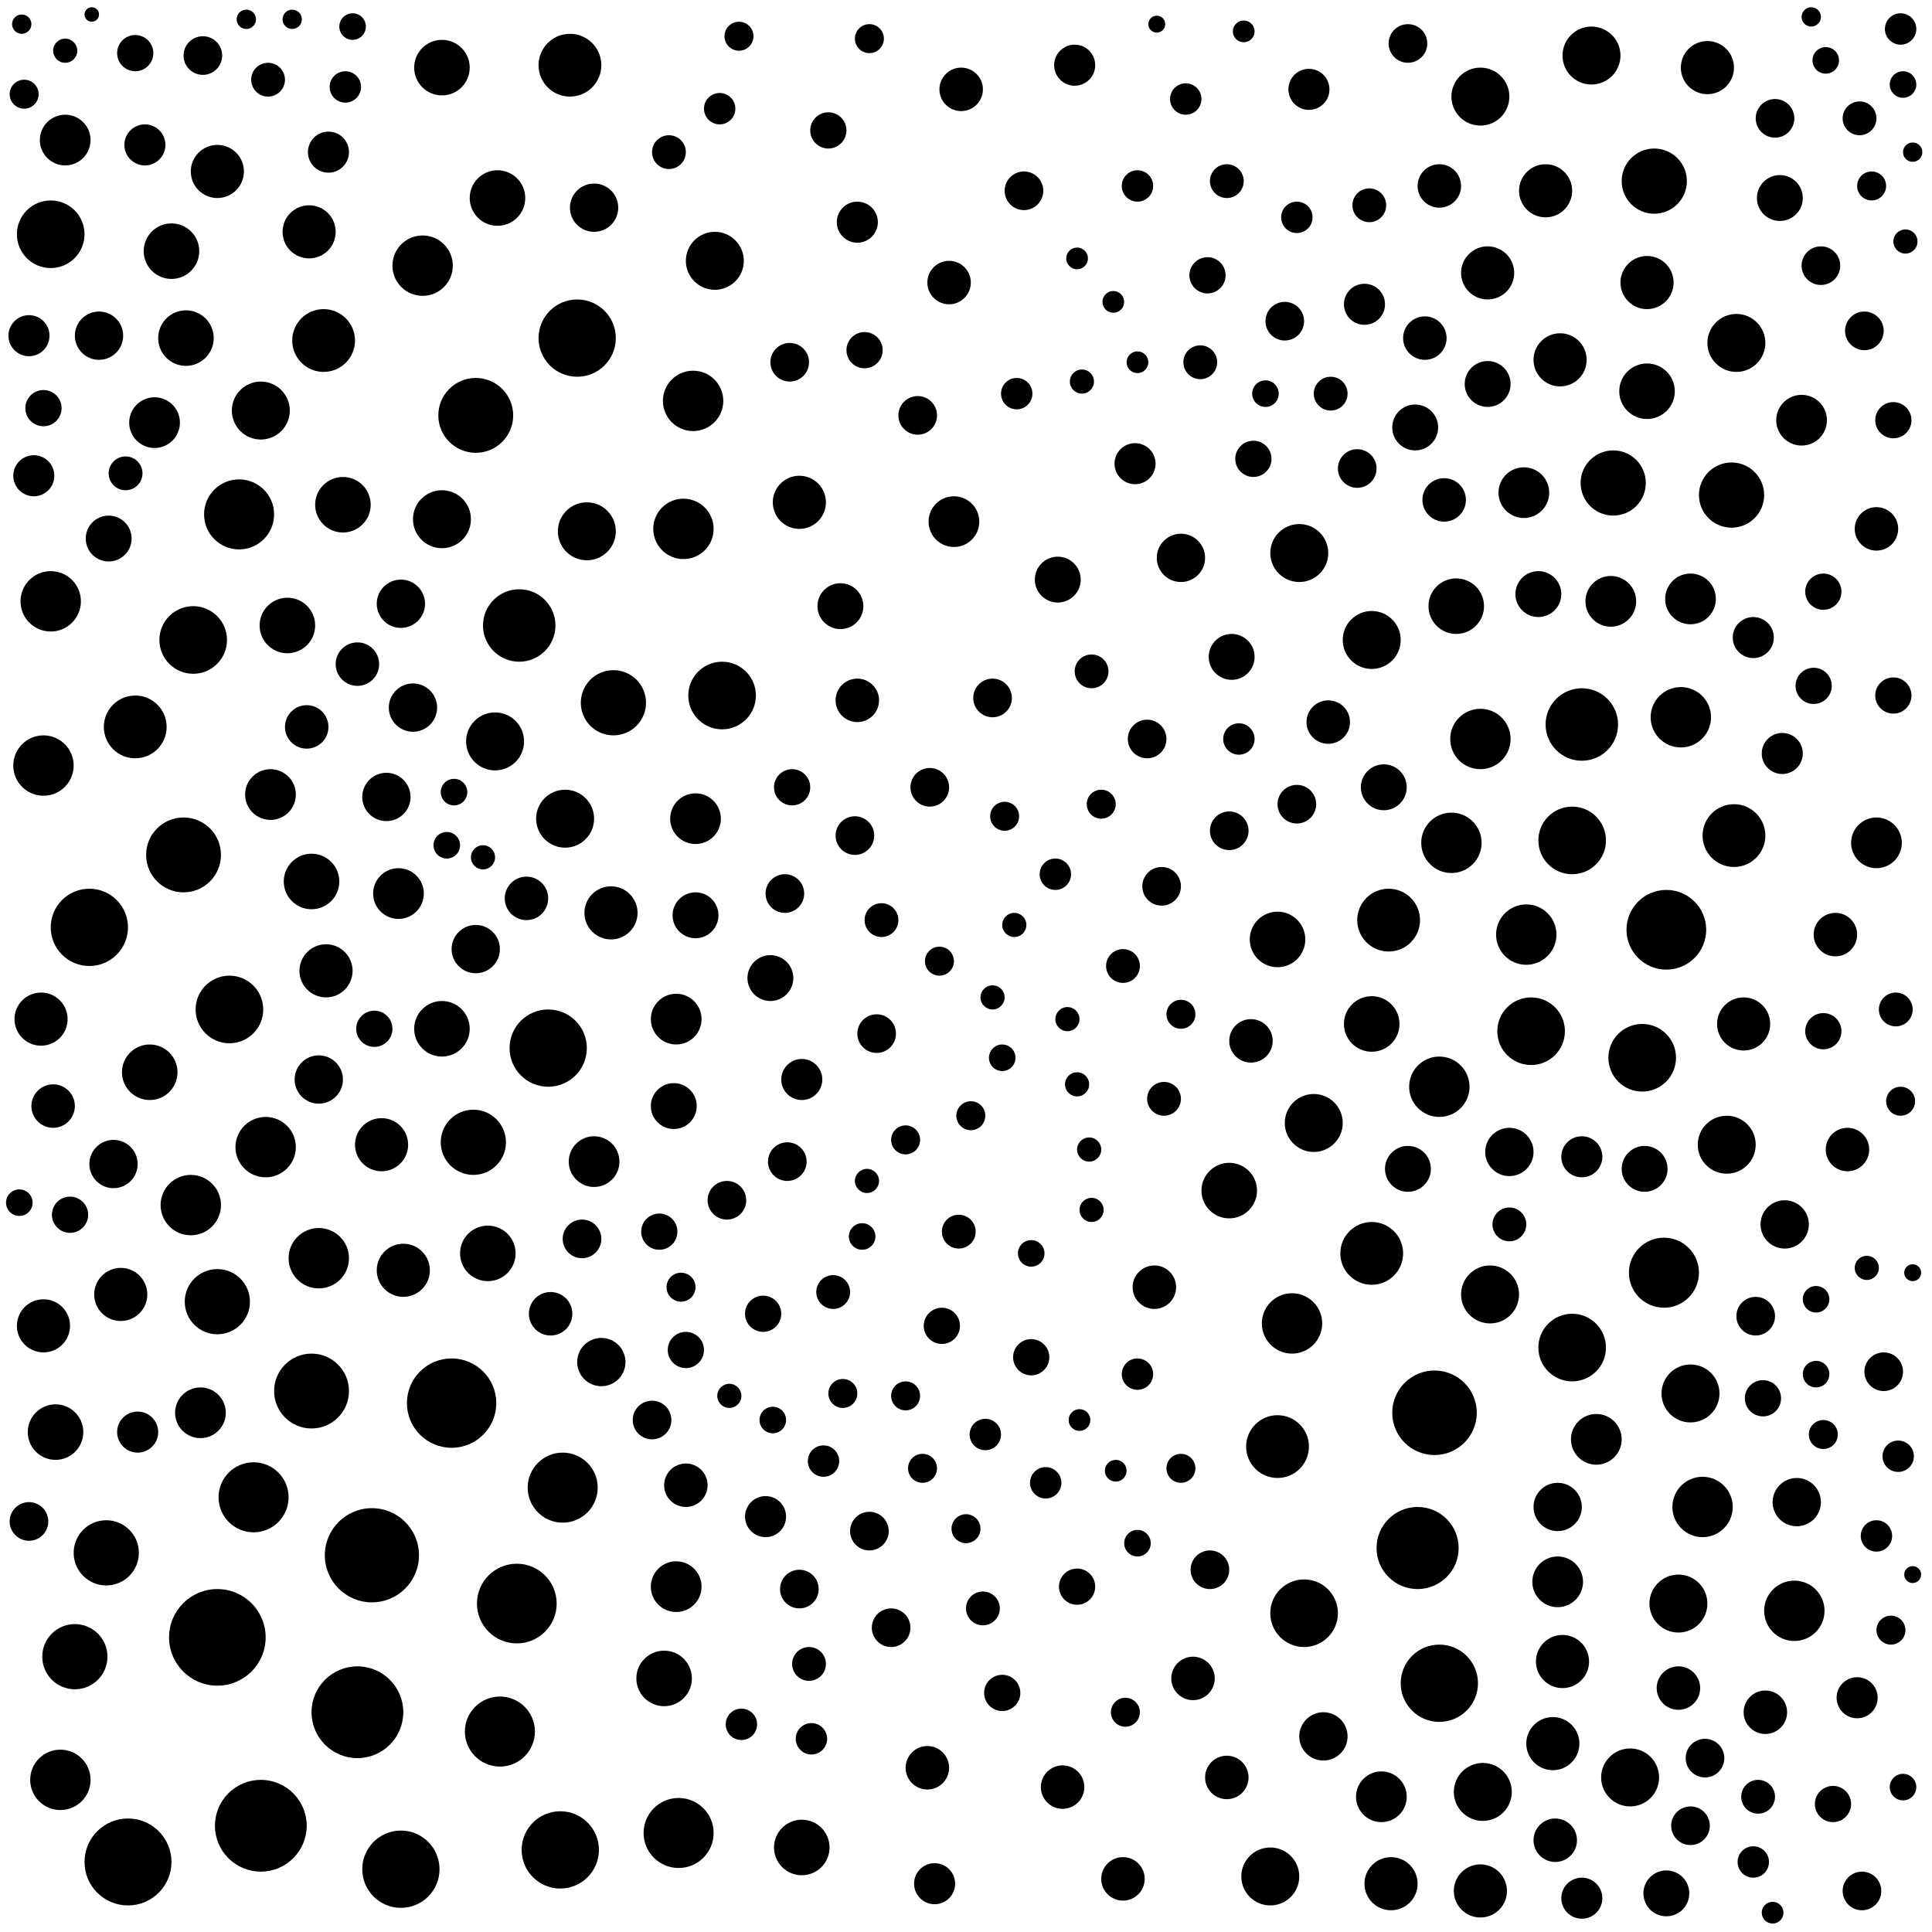 <svg xmlns="http://www.w3.org/2000/svg" version="1.1" xmlns:xlink="http://www.w3.org/1999/xlink" xmlns:svgjs="http://svgjs.dev/svgjs" viewBox="0 0 800 800"><circle r="8.5" cx="565" cy="126" fill="hsl(219, 75%, 69%)" opacity="0.56"></circle><circle r="8.5" cx="655" cy="786" fill="hsl(291, 75%, 69%)" opacity="0.24"></circle><circle r="13" cx="134" cy="141" fill="hsl(273, 75%, 69%)" opacity="0.27"></circle><circle r="8.5" cx="332" cy="447" fill="hsl(172, 75%, 69%)" opacity="0.55"></circle><circle r="9.5" cx="616" cy="159" fill="hsl(278, 75%, 69%)" opacity="0.32"></circle><circle r="6" cx="456" cy="333" fill="hsl(112, 75%, 69%)" opacity="0.64"></circle><circle r="8" cx="583" cy="18" fill="hsl(138, 75%, 69%)" opacity="0.47"></circle><circle r="4" cx="9" cy="10" fill="hsl(180, 75%, 69%)" opacity="0.80"></circle><circle r="14.5" cx="689" cy="527" fill="hsl(268, 75%, 69%)" opacity="0.82"></circle><circle r="8.5" cx="136" cy="63" fill="hsl(234, 75%, 69%)" opacity="0.88"></circle><circle r="10.5" cx="746" cy="174" fill="hsl(209, 75%, 69%)" opacity="0.72"></circle><circle r="12" cx="568" cy="265" fill="hsl(241, 75%, 69%)" opacity="0.97"></circle><circle r="13.5" cx="685" cy="75" fill="hsl(235, 75%, 69%)" opacity="0.14"></circle><circle r="12" cx="108" cy="170" fill="hsl(281, 75%, 69%)" opacity="0.73"></circle><circle r="8.5" cx="445" cy="27" fill="hsl(63, 75%, 69%)" opacity="0.76"></circle><circle r="8" cx="780" cy="568" fill="hsl(157, 75%, 69%)" opacity="0.12"></circle><circle r="8" cx="241" cy="513" fill="hsl(246, 75%, 69%)" opacity="0.18"></circle><circle r="3" cx="38" cy="6" fill="hsl(180, 75%, 69%)" opacity="0.54"></circle><circle r="7.5" cx="18" cy="169" fill="hsl(285, 75%, 69%)" opacity="0.63"></circle><circle r="8" cx="509" cy="344" fill="hsl(155, 75%, 69%)" opacity="0.67"></circle><circle r="12" cx="296" cy="108" fill="hsl(166, 75%, 69%)" opacity="0.46"></circle><circle r="10" cx="47" cy="482" fill="hsl(269, 75%, 69%)" opacity="0.78"></circle><circle r="5.5" cx="357" cy="512" fill="hsl(149, 75%, 69%)" opacity="0.31"></circle><circle r="10.5" cx="572" cy="744" fill="hsl(241, 75%, 69%)" opacity="0.40"></circle><circle r="10" cx="171" cy="293" fill="hsl(276, 75%, 69%)" opacity="0.30"></circle><circle r="16" cx="232" cy="766" fill="hsl(253, 75%, 69%)" opacity="0.89"></circle><circle r="6.5" cx="437" cy="362" fill="hsl(107, 75%, 69%)" opacity="0.55"></circle><circle r="15" cx="215" cy="259" fill="hsl(260, 75%, 69%)" opacity="0.61"></circle><circle r="8.5" cx="317" cy="628" fill="hsl(184, 75%, 69%)" opacity="0.71"></circle><circle r="8.5" cx="14" cy="197" fill="hsl(266, 75%, 69%)" opacity="0.21"></circle><circle r="10" cx="166" cy="250" fill="hsl(276, 75%, 69%)" opacity="0.60"></circle><circle r="8" cx="325" cy="370" fill="hsl(172, 75%, 69%)" opacity="0.28"></circle><circle r="9.5" cx="319" cy="405" fill="hsl(184, 75%, 69%)" opacity="0.77"></circle><circle r="6" cx="400" cy="633" fill="hsl(120, 75%, 69%)" opacity="0.61"></circle><circle r="4.5" cx="462" cy="609" fill="hsl(112, 75%, 69%)" opacity="0.81"></circle><circle r="10.5" cx="700" cy="248" fill="hsl(256, 75%, 69%)" opacity="0.38"></circle><circle r="6.5" cx="298" cy="45" fill="hsl(133, 75%, 69%)" opacity="0.43"></circle><circle r="6" cx="755" cy="594" fill="hsl(193, 75%, 69%)" opacity="0.77"></circle><circle r="10" cx="249" cy="564" fill="hsl(246, 75%, 69%)" opacity="0.24"></circle><circle r="9" cx="148" cy="275" fill="hsl(279, 75%, 69%)" opacity="0.52"></circle><circle r="5.5" cx="8" cy="498" fill="hsl(265, 75%, 69%)" opacity="0.64"></circle><circle r="9" cx="598" cy="207" fill="hsl(270, 75%, 69%)" opacity="0.30"></circle><circle r="9" cx="384" cy="732" fill="hsl(129, 75%, 69%)" opacity="0.61"></circle><circle r="12" cx="544" cy="465" fill="hsl(207, 75%, 69%)" opacity="0.62"></circle><circle r="12.5" cx="132" cy="521" fill="hsl(279, 75%, 69%)" opacity="0.85"></circle><circle r="9" cx="695" cy="699" fill="hsl(268, 75%, 69%)" opacity="0.28"></circle><circle r="8" cx="411" cy="289" fill="hsl(113, 75%, 69%)" opacity="0.51"></circle><circle r="4" cx="750" cy="7" fill="hsl(211, 75%, 69%)" opacity="0.88"></circle><circle r="6.5" cx="537" cy="90" fill="hsl(145, 75%, 69%)" opacity="0.12"></circle><circle r="6" cx="402" cy="462" fill="hsl(113, 75%, 69%)" opacity="0.31"></circle><circle r="9" cx="590" cy="140" fill="hsl(254, 75%, 69%)" opacity="0.63"></circle><circle r="7.5" cx="29" cy="503" fill="hsl(268, 75%, 69%)" opacity="0.81"></circle><circle r="11" cx="647" cy="688" fill="hsl(293, 75%, 69%)" opacity="0.24"></circle><circle r="11" cx="90" cy="71" fill="hsl(246, 75%, 69%)" opacity="0.33"></circle><circle r="11.5" cx="682" cy="162" fill="hsl(271, 75%, 69%)" opacity="0.73"></circle><circle r="11.5" cx="568" cy="424" fill="hsl(241, 75%, 69%)" opacity="0.13"></circle><circle r="6" cx="375" cy="578" fill="hsl(129, 75%, 69%)" opacity="0.97"></circle><circle r="7" cx="465" cy="400" fill="hsl(119, 75%, 69%)" opacity="0.76"></circle><circle r="6.5" cx="421" cy="163" fill="hsl(110, 75%, 69%)" opacity="0.36"></circle><circle r="9" cx="284" cy="615" fill="hsl(218, 75%, 69%)" opacity="0.28"></circle><circle r="11.5" cx="509" cy="493" fill="hsl(155, 75%, 69%)" opacity="0.49"></circle><circle r="13.5" cx="44" cy="643" fill="hsl(269, 75%, 69%)" opacity="0.44"></circle><circle r="5.5" cx="752" cy="569" fill="hsl(193, 75%, 69%)" opacity="0.76"></circle><circle r="11.5" cx="529" cy="389" fill="hsl(189, 75%, 69%)" opacity="0.24"></circle><circle r="8" cx="354" cy="346" fill="hsl(149, 75%, 69%)" opacity="0.61"></circle><circle r="9.5" cx="637" cy="246" fill="hsl(292, 75%, 69%)" opacity="0.73"></circle><circle r="13" cx="575" cy="381" fill="hsl(257, 75%, 69%)" opacity="0.39"></circle><circle r="9" cx="393" cy="117" fill="hsl(104, 75%, 69%)" opacity="0.12"></circle><circle r="5" cx="411" cy="413" fill="hsl(113, 75%, 69%)" opacity="0.35"></circle><circle r="11.5" cx="77" cy="140" fill="hsl(285, 75%, 69%)" opacity="0.26"></circle><circle r="3.5" cx="479" cy="10" fill="hsl(70, 75%, 69%)" opacity="0.54"></circle><circle r="6" cx="360" cy="16" fill="hsl(87, 75%, 69%)" opacity="0.67"></circle><circle r="8.5" cx="542" cy="37" fill="hsl(111, 75%, 69%)" opacity="0.88"></circle><circle r="9" cx="518" cy="431" fill="hsl(172, 75%, 69%)" opacity="0.48"></circle><circle r="11" cx="646" cy="149" fill="hsl(278, 75%, 69%)" opacity="0.96"></circle><circle r="8" cx="12" cy="630" fill="hsl(265, 75%, 69%)" opacity="0.55"></circle><circle r="11" cx="616" cy="113" fill="hsl(253, 75%, 69%)" opacity="0.48"></circle><circle r="9.5" cx="510" cy="272" fill="hsl(155, 75%, 69%)" opacity="0.28"></circle><circle r="11" cx="128" cy="96" fill="hsl(252, 75%, 69%)" opacity="0.86"></circle><circle r="8" cx="327" cy="150" fill="hsl(156, 75%, 69%)" opacity="0.91"></circle><circle r="5" cx="451" cy="476" fill="hsl(112, 75%, 69%)" opacity="0.35"></circle><circle r="11" cx="18" cy="549" fill="hsl(266, 75%, 69%)" opacity="0.70"></circle><circle r="11.5" cx="603" cy="251" fill="hsl(280, 75%, 69%)" opacity="0.17"></circle><circle r="8" cx="532" cy="133" fill="hsl(173, 75%, 69%)" opacity="0.24"></circle><circle r="14" cx="634" cy="427" fill="hsl(292, 75%, 69%)" opacity="0.36"></circle><circle r="8" cx="363" cy="428" fill="hsl(138, 75%, 69%)" opacity="0.84"></circle><circle r="8" cx="700" cy="756" fill="hsl(256, 75%, 69%)" opacity="0.29"></circle><circle r="8" cx="754" cy="110" fill="hsl(190, 75%, 69%)" opacity="0.17"></circle><circle r="10.5" cx="165" cy="370" fill="hsl(276, 75%, 69%)" opacity="0.21"></circle><circle r="5.5" cx="756" cy="25" fill="hsl(205, 75%, 69%)" opacity="0.51"></circle><circle r="8" cx="369" cy="674" fill="hsl(138, 75%, 69%)" opacity="0.46"></circle><circle r="13" cx="56" cy="301" fill="hsl(271, 75%, 69%)" opacity="0.55"></circle><circle r="10" cx="489" cy="231" fill="hsl(141, 75%, 69%)" opacity="0.23"></circle><circle r="7.5" cx="328" cy="326" fill="hsl(172, 75%, 69%)" opacity="0.70"></circle><circle r="5" cx="302" cy="578" fill="hsl(196, 75%, 69%)" opacity="0.78"></circle><circle r="8.5" cx="355" cy="92" fill="hsl(112, 75%, 69%)" opacity="0.83"></circle><circle r="9.5" cx="583" cy="484" fill="hsl(257, 75%, 69%)" opacity="0.52"></circle><circle r="12.5" cx="18" cy="317" fill="hsl(266, 75%, 69%)" opacity="0.26"></circle><circle r="5.5" cx="752" cy="538" fill="hsl(193, 75%, 69%)" opacity="0.21"></circle><circle r="5" cx="789" cy="100" fill="hsl(151, 75%, 69%)" opacity="0.58"></circle><circle r="14" cx="540" cy="668" fill="hsl(207, 75%, 69%)" opacity="0.69"></circle><circle r="14" cx="80" cy="265" fill="hsl(274, 75%, 69%)" opacity="0.44"></circle><circle r="5" cx="446" cy="449" fill="hsl(108, 75%, 69%)" opacity="0.71"></circle><circle r="11" cx="682" cy="117" fill="hsl(256, 75%, 69%)" opacity="0.50"></circle><circle r="8" cx="475" cy="306" fill="hsl(128, 75%, 69%)" opacity="0.86"></circle><circle r="7" cx="111" cy="33" fill="hsl(207, 75%, 69%)" opacity="0.65"></circle><circle r="8" cx="501" cy="650" fill="hsl(155, 75%, 69%)" opacity="0.45"></circle><circle r="8.5" cx="470" cy="192" fill="hsl(119, 75%, 69%)" opacity="0.62"></circle><circle r="12" cx="617" cy="536" fill="hsl(287, 75%, 69%)" opacity="0.60"></circle><circle r="6" cx="466" cy="709" fill="hsl(119, 75%, 69%)" opacity="0.12"></circle><circle r="10.5" cx="280" cy="657" fill="hsl(218, 75%, 69%)" opacity="0.33"></circle><circle r="9" cx="765" cy="476" fill="hsl(175, 75%, 69%)" opacity="0.51"></circle><circle r="11" cx="722" cy="424" fill="hsl(242, 75%, 69%)" opacity="0.94"></circle><circle r="7.5" cx="390" cy="549" fill="hsl(120, 75%, 69%)" opacity="0.83"></circle><circle r="15" cx="655" cy="300" fill="hsl(291, 75%, 69%)" opacity="0.92"></circle><circle r="6.5" cx="777" cy="636" fill="hsl(157, 75%, 69%)" opacity="0.95"></circle><circle r="11" cx="158" cy="474" fill="hsl(278, 75%, 69%)" opacity="0.10"></circle><circle r="14" cx="21" cy="97" fill="hsl(281, 75%, 69%)" opacity="0.32"></circle><circle r="5.5" cx="788" cy="740" fill="hsl(141, 75%, 69%)" opacity="0.25"></circle><circle r="6" cx="787" cy="456" fill="hsl(157, 75%, 69%)" opacity="0.96"></circle><circle r="11" cx="707" cy="28" fill="hsl(209, 75%, 69%)" opacity="0.75"></circle><circle r="13" cx="236" cy="27" fill="hsl(168, 75%, 69%)" opacity="0.38"></circle><circle r="8.5" cx="57" cy="593" fill="hsl(271, 75%, 69%)" opacity="0.46"></circle><circle r="6" cx="349" cy="577" fill="hsl(160, 75%, 69%)" opacity="0.18"></circle><circle r="12" cx="538" cy="229" fill="hsl(207, 75%, 69%)" opacity="0.73"></circle><circle r="7" cx="567" cy="85" fill="hsl(175, 75%, 69%)" opacity="0.75"></circle><circle r="13.5" cx="717" cy="205" fill="hsl(242, 75%, 69%)" opacity="0.49"></circle><circle r="8.5" cx="726" cy="264" fill="hsl(226, 75%, 69%)" opacity="0.81"></circle><circle r="12" cx="659" cy="23" fill="hsl(192, 75%, 69%)" opacity="0.68"></circle><circle r="9" cx="228" cy="544" fill="hsl(253, 75%, 69%)" opacity="0.47"></circle><circle r="6.5" cx="143" cy="36" fill="hsl(200, 75%, 69%)" opacity="0.54"></circle><circle r="8" cx="735" cy="49" fill="hsl(206, 75%, 69%)" opacity="0.37"></circle><circle r="17.5" cx="594" cy="585" fill="hsl(270, 75%, 69%)" opacity="0.31"></circle><circle r="5.5" cx="427" cy="519" fill="hsl(107, 75%, 69%)" opacity="0.49"></circle><circle r="7.5" cx="343" cy="54" fill="hsl(102, 75%, 69%)" opacity="0.80"></circle><circle r="19" cx="148" cy="709" fill="hsl(279, 75%, 69%)" opacity="0.81"></circle><circle r="8" cx="537" cy="333" fill="hsl(189, 75%, 69%)" opacity="0.53"></circle><circle r="10" cx="625" cy="477" fill="hsl(287, 75%, 69%)" opacity="0.73"></circle><circle r="13" cx="568" cy="519" fill="hsl(241, 75%, 69%)" opacity="0.39"></circle><circle r="12" cx="715" cy="474" fill="hsl(242, 75%, 69%)" opacity="0.52"></circle><circle r="11" cx="135" cy="402" fill="hsl(279, 75%, 69%)" opacity="0.58"></circle><circle r="11.5" cx="142" cy="209" fill="hsl(279, 75%, 69%)" opacity="0.75"></circle><circle r="12" cx="719" cy="142" fill="hsl(235, 75%, 69%)" opacity="0.73"></circle><circle r="4.5" cx="515" cy="13" fill="hsl(88, 75%, 69%)" opacity="0.74"></circle><circle r="7.5" cx="273" cy="510" fill="hsl(228, 75%, 69%)" opacity="0.70"></circle><circle r="8" cx="331" cy="658" fill="hsl(172, 75%, 69%)" opacity="0.89"></circle><circle r="7.5" cx="519" cy="190" fill="hsl(172, 75%, 69%)" opacity="0.38"></circle><circle r="16" cx="166" cy="774" fill="hsl(276, 75%, 69%)" opacity="0.83"></circle><circle r="5.5" cx="320" cy="588" fill="hsl(184, 75%, 69%)" opacity="0.69"></circle><circle r="5.5" cx="146" cy="11" fill="hsl(178, 75%, 69%)" opacity="0.30"></circle><circle r="14" cx="95" cy="418" fill="hsl(276, 75%, 69%)" opacity="0.76"></circle><circle r="12" cx="526" cy="777" fill="hsl(189, 75%, 69%)" opacity="0.67"></circle><circle r="10" cx="197" cy="393" fill="hsl(270, 75%, 69%)" opacity="0.85"></circle><circle r="10.5" cx="667" cy="249" fill="hsl(286, 75%, 69%)" opacity="0.47"></circle><circle r="12.5" cx="287" cy="166" fill="hsl(209, 75%, 69%)" opacity="0.69"></circle><circle r="16" cx="239" cy="140" fill="hsl(225, 75%, 69%)" opacity="0.95"></circle><circle r="16" cx="227" cy="434" fill="hsl(253, 75%, 69%)" opacity="0.38"></circle><circle r="7" cx="407" cy="666" fill="hsl(113, 75%, 69%)" opacity="0.68"></circle><circle r="18.5" cx="187" cy="581" fill="hsl(273, 75%, 69%)" opacity="0.15"></circle><circle r="16.5" cx="214" cy="664" fill="hsl(260, 75%, 69%)" opacity="0.54"></circle><circle r="7.5" cx="784" cy="174" fill="hsl(158, 75%, 69%)" opacity="0.41"></circle><circle r="9.5" cx="690" cy="784" fill="hsl(268, 75%, 69%)" opacity="0.65"></circle><circle r="12.5" cx="79" cy="499" fill="hsl(274, 75%, 69%)" opacity="0.73"></circle><circle r="7.5" cx="500" cy="114" fill="hsl(123, 75%, 69%)" opacity="0.23"></circle><circle r="8" cx="727" cy="545" fill="hsl(226, 75%, 69%)" opacity="0.43"></circle><circle r="9.5" cx="45" cy="223" fill="hsl(269, 75%, 69%)" opacity="0.60"></circle><circle r="5" cx="200" cy="355" fill="hsl(270, 75%, 69%)" opacity="0.48"></circle><circle r="6" cx="375" cy="472" fill="hsl(138, 75%, 69%)" opacity="0.63"></circle><circle r="14.5" cx="105" cy="620" fill="hsl(277, 75%, 69%)" opacity="0.97"></circle><circle r="7.5" cx="316" cy="544" fill="hsl(184, 75%, 69%)" opacity="0.80"></circle><circle r="10.5" cx="27" cy="58" fill="hsl(245, 75%, 69%)" opacity="0.78"></circle><circle r="12.5" cx="613" cy="306" fill="hsl(287, 75%, 69%)" opacity="0.23"></circle><circle r="7.5" cx="56" cy="22" fill="hsl(197, 75%, 69%)" opacity="0.91"></circle><circle r="10" cx="645" cy="624" fill="hsl(293, 75%, 69%)" opacity="0.60"></circle><circle r="9.5" cx="438" cy="240" fill="hsl(108, 75%, 69%)" opacity="0.46"></circle><circle r="13.5" cx="31" cy="686" fill="hsl(268, 75%, 69%)" opacity="0.81"></circle><circle r="7.5" cx="759" cy="747" fill="hsl(193, 75%, 69%)" opacity="0.17"></circle><circle r="7" cx="335" cy="689" fill="hsl(172, 75%, 69%)" opacity="0.87"></circle><circle r="7.5" cx="155" cy="426" fill="hsl(278, 75%, 69%)" opacity="0.99"></circle><circle r="11" cx="576" cy="780" fill="hsl(257, 75%, 69%)" opacity="0.91"></circle><circle r="7" cx="770" cy="49" fill="hsl(191, 75%, 69%)" opacity="0.47"></circle><circle r="4" cx="102" cy="8" fill="hsl(180, 75%, 69%)" opacity="0.87"></circle><circle r="5" cx="359" cy="489" fill="hsl(149, 75%, 69%)" opacity="0.13"></circle><circle r="6.5" cx="491" cy="41" fill="hsl(80, 75%, 69%)" opacity="0.71"></circle><circle r="4.5" cx="461" cy="125" fill="hsl(104, 75%, 69%)" opacity="0.42"></circle><circle r="10" cx="41" cy="139" fill="hsl(292, 75%, 69%)" opacity="0.45"></circle><circle r="18" cx="53" cy="771" fill="hsl(271, 75%, 69%)" opacity="0.22"></circle><circle r="7" cx="397" cy="510" fill="hsl(120, 75%, 69%)" opacity="0.35"></circle><circle r="12.5" cx="535" cy="548" fill="hsl(189, 75%, 69%)" opacity="0.53"></circle><circle r="5" cx="442" cy="422" fill="hsl(108, 75%, 69%)" opacity="0.35"></circle><circle r="9" cx="22" cy="458" fill="hsl(266, 75%, 69%)" opacity="0.44"></circle><circle r="13.5" cx="90" cy="539" fill="hsl(276, 75%, 69%)" opacity="0.11"></circle><circle r="6" cx="382" cy="608" fill="hsl(129, 75%, 69%)" opacity="0.26"></circle><circle r="3.5" cx="792" cy="527" fill="hsl(141, 75%, 69%)" opacity="0.74"></circle><circle r="10.5" cx="395" cy="216" fill="hsl(120, 75%, 69%)" opacity="0.45"></circle><circle r="6.5" cx="513" cy="306" fill="hsl(172, 75%, 69%)" opacity="0.77"></circle><circle r="7" cx="345" cy="535" fill="hsl(160, 75%, 69%)" opacity="0.31"></circle><circle r="11.5" cx="62" cy="444" fill="hsl(271, 75%, 69%)" opacity="0.54"></circle><circle r="11.5" cx="119" cy="259" fill="hsl(278, 75%, 69%)" opacity="0.99"></circle><circle r="8" cx="424" cy="79" fill="hsl(79, 75%, 69%)" opacity="0.98"></circle><circle r="4.5" cx="447" cy="588" fill="hsl(108, 75%, 69%)" opacity="0.72"></circle><circle r="5.5" cx="788" cy="35" fill="hsl(190, 75%, 69%)" opacity="0.51"></circle><circle r="5.5" cx="524" cy="163" fill="hsl(172, 75%, 69%)" opacity="0.69"></circle><circle r="14.5" cx="99" cy="213" fill="hsl(276, 75%, 69%)" opacity="0.52"></circle><circle r="12.5" cx="110" cy="475" fill="hsl(277, 75%, 69%)" opacity="0.70"></circle><circle r="7.5" cx="446" cy="657" fill="hsl(108, 75%, 69%)" opacity="0.30"></circle><circle r="9" cx="494" cy="695" fill="hsl(141, 75%, 69%)" opacity="0.52"></circle><circle r="7.5" cx="358" cy="145" fill="hsl(137, 75%, 69%)" opacity="0.85"></circle><circle r="5" cx="420" cy="383" fill="hsl(109, 75%, 69%)" opacity="0.92"></circle><circle r="7" cx="785" cy="418" fill="hsl(157, 75%, 69%)" opacity="0.86"></circle><circle r="12.5" cx="743" cy="667" fill="hsl(210, 75%, 69%)" opacity="0.95"></circle><circle r="7" cx="625" cy="507" fill="hsl(287, 75%, 69%)" opacity="0.84"></circle><circle r="11.5" cx="202" cy="519" fill="hsl(265, 75%, 69%)" opacity="1.00"></circle><circle r="8" cx="380" cy="172" fill="hsl(127, 75%, 69%)" opacity="0.53"></circle><circle r="11" cx="613" cy="783" fill="hsl(287, 75%, 69%)" opacity="0.76"></circle><circle r="6" cx="306" cy="15" fill="hsl(117, 75%, 69%)" opacity="0.26"></circle><circle r="11.5" cx="275" cy="695" fill="hsl(228, 75%, 69%)" opacity="0.67"></circle><circle r="6" cx="416" cy="338" fill="hsl(109, 75%, 69%)" opacity="0.86"></circle><circle r="9.5" cx="573" cy="326" fill="hsl(241, 75%, 69%)" opacity="0.62"></circle><circle r="8.5" cx="769" cy="703" fill="hsl(175, 75%, 69%)" opacity="0.16"></circle><circle r="13.5" cx="254" cy="291" fill="hsl(237, 75%, 69%)" opacity="0.93"></circle><circle r="8" cx="360" cy="634" fill="hsl(149, 75%, 69%)" opacity="0.61"></circle><circle r="10.5" cx="64" cy="175" fill="hsl(284, 75%, 69%)" opacity="0.95"></circle><circle r="13" cx="529" cy="599" fill="hsl(189, 75%, 69%)" opacity="1.00"></circle><circle r="12" cx="205" cy="307" fill="hsl(265, 75%, 69%)" opacity="0.16"></circle><circle r="12.5" cx="705" cy="624" fill="hsl(256, 75%, 69%)" opacity="0.24"></circle><circle r="9" cx="127" cy="301" fill="hsl(279, 75%, 69%)" opacity="0.77"></circle><circle r="8.5" cx="738" cy="312" fill="hsl(210, 75%, 69%)" opacity="0.38"></circle><circle r="9" cx="508" cy="736" fill="hsl(155, 75%, 69%)" opacity="0.53"></circle><circle r="12.5" cx="601" cy="349" fill="hsl(280, 75%, 69%)" opacity="0.70"></circle><circle r="10.5" cx="288" cy="339" fill="hsl(207, 75%, 69%)" opacity="0.25"></circle><circle r="11.5" cx="183" cy="426" fill="hsl(273, 75%, 69%)" opacity="0.31"></circle><circle r="7.5" cx="284" cy="559" fill="hsl(218, 75%, 69%)" opacity="0.83"></circle><circle r="9" cx="731" cy="709" fill="hsl(226, 75%, 69%)" opacity="0.43"></circle><circle r="6.5" cx="408" cy="594" fill="hsl(113, 75%, 69%)" opacity="0.64"></circle><circle r="12" cx="614" cy="742" fill="hsl(287, 75%, 69%)" opacity="0.73"></circle><circle r="8" cx="771" cy="783" fill="hsl(175, 75%, 69%)" opacity="0.17"></circle><circle r="8.5" cx="60" cy="60" fill="hsl(242, 75%, 69%)" opacity="0.92"></circle><circle r="10.5" cx="661" cy="596" fill="hsl(291, 75%, 69%)" opacity="0.17"></circle><circle r="10.5" cx="112" cy="329" fill="hsl(277, 75%, 69%)" opacity="0.63"></circle><circle r="12" cx="675" cy="736" fill="hsl(286, 75%, 69%)" opacity="0.71"></circle><circle r="9.5" cx="586" cy="177" fill="hsl(256, 75%, 69%)" opacity="0.18"></circle><circle r="7.5" cx="730" cy="579" fill="hsl(226, 75%, 69%)" opacity="0.20"></circle><circle r="9" cx="550" cy="299" fill="hsl(207, 75%, 69%)" opacity="0.75"></circle><circle r="6" cx="282" cy="533" fill="hsl(218, 75%, 69%)" opacity="0.39"></circle><circle r="13" cx="718" cy="346" fill="hsl(242, 75%, 69%)" opacity="0.37"></circle><circle r="4" cx="121" cy="8" fill="hsl(180, 75%, 69%)" opacity="0.48"></circle><circle r="8" cx="562" cy="194" fill="hsl(225, 75%, 69%)" opacity="0.22"></circle><circle r="4.5" cx="446" cy="107" fill="hsl(90, 75%, 69%)" opacity="0.37"></circle><circle r="6.5" cx="307" cy="714" fill="hsl(196, 75%, 69%)" opacity="0.93"></circle><circle r="6.5" cx="341" cy="605" fill="hsl(160, 75%, 69%)" opacity="0.91"></circle><circle r="7" cx="52" cy="196" fill="hsl(271, 75%, 69%)" opacity="0.24"></circle><circle r="8.5" cx="387" cy="780" fill="hsl(129, 75%, 69%)" opacity="0.47"></circle><circle r="9.5" cx="348" cy="251" fill="hsl(160, 75%, 69%)" opacity="0.84"></circle><circle r="10.5" cx="83" cy="585" fill="hsl(274, 75%, 69%)" opacity="0.79"></circle><circle r="7.5" cx="427" cy="562" fill="hsl(107, 75%, 69%)" opacity="0.92"></circle><circle r="8" cx="326" cy="481" fill="hsl(172, 75%, 69%)" opacity="0.42"></circle><circle r="8.5" cx="655" cy="479" fill="hsl(291, 75%, 69%)" opacity="0.92"></circle><circle r="5.5" cx="415" cy="438" fill="hsl(109, 75%, 69%)" opacity="0.13"></circle><circle r="6" cx="489" cy="420" fill="hsl(141, 75%, 69%)" opacity="0.70"></circle><circle r="20" cx="90" cy="678" fill="hsl(276, 75%, 69%)" opacity="0.88"></circle><circle r="11" cx="253" cy="378" fill="hsl(237, 75%, 69%)" opacity="0.86"></circle><circle r="8" cx="706" cy="728" fill="hsl(256, 75%, 69%)" opacity="0.69"></circle><circle r="11.5" cx="129" cy="365" fill="hsl(279, 75%, 69%)" opacity="0.77"></circle><circle r="11.5" cx="332" cy="765" fill="hsl(172, 75%, 69%)" opacity="0.26"></circle><circle r="6.5" cx="787" cy="12" fill="hsl(210, 75%, 69%)" opacity="0.50"></circle><circle r="10" cx="548" cy="719" fill="hsl(207, 75%, 69%)" opacity="0.45"></circle><circle r="8" cx="772" cy="137" fill="hsl(176, 75%, 69%)" opacity="0.62"></circle><circle r="5" cx="448" cy="158" fill="hsl(108, 75%, 69%)" opacity="0.77"></circle><circle r="10" cx="739" cy="507" fill="hsl(210, 75%, 69%)" opacity="0.16"></circle><circle r="11.5" cx="23" cy="593" fill="hsl(266, 75%, 69%)" opacity="0.58"></circle><circle r="9.5" cx="288" cy="379" fill="hsl(207, 75%, 69%)" opacity="0.31"></circle><circle r="10.5" cx="645" cy="655" fill="hsl(293, 75%, 69%)" opacity="0.66"></circle><circle r="13.5" cx="196" cy="473" fill="hsl(270, 75%, 69%)" opacity="0.29"></circle><circle r="9" cx="777" cy="219" fill="hsl(157, 75%, 69%)" opacity="0.57"></circle><circle r="11" cx="331" cy="208" fill="hsl(172, 75%, 69%)" opacity="0.28"></circle><circle r="5.5" cx="471" cy="639" fill="hsl(119, 75%, 69%)" opacity="0.32"></circle><circle r="5.5" cx="185" cy="350" fill="hsl(273, 75%, 69%)" opacity="0.36"></circle><circle r="7" cx="277" cy="63" fill="hsl(154, 75%, 69%)" opacity="0.94"></circle><circle r="8" cx="84" cy="23" fill="hsl(195, 75%, 69%)" opacity="0.93"></circle><circle r="12" cx="183" cy="215" fill="hsl(273, 75%, 69%)" opacity="0.55"></circle><circle r="6" cx="10" cy="39" fill="hsl(231, 75%, 69%)" opacity="0.52"></circle><circle r="14.5" cx="207" cy="717" fill="hsl(265, 75%, 69%)" opacity="0.57"></circle><circle r="5" cx="27" cy="21" fill="hsl(197, 75%, 69%)" opacity="0.94"></circle><circle r="12.5" cx="25" cy="737" fill="hsl(266, 75%, 69%)" opacity="0.13"></circle><circle r="16" cx="37" cy="384" fill="hsl(268, 75%, 69%)" opacity="0.66"></circle><circle r="6" cx="783" cy="675" fill="hsl(157, 75%, 69%)" opacity="0.39"></circle><circle r="12" cx="700" cy="577" fill="hsl(268, 75%, 69%)" opacity="0.99"></circle><circle r="7" cx="482" cy="455" fill="hsl(128, 75%, 69%)" opacity="0.73"></circle><circle r="11" cx="643" cy="722" fill="hsl(293, 75%, 69%)" opacity="0.91"></circle><circle r="14" cx="651" cy="558" fill="hsl(291, 75%, 69%)" opacity="0.41"></circle><circle r="10" cx="744" cy="622" fill="hsl(210, 75%, 69%)" opacity="0.60"></circle><circle r="4.5" cx="734" cy="792" fill="hsl(226, 75%, 69%)" opacity="0.42"></circle><circle r="9" cx="355" cy="290" fill="hsl(149, 75%, 69%)" opacity="0.60"></circle><circle r="12.5" cx="21" cy="249" fill="hsl(266, 75%, 69%)" opacity="0.54"></circle><circle r="8" cx="301" cy="497" fill="hsl(196, 75%, 69%)" opacity="0.43"></circle><circle r="17" cx="587" cy="641" fill="hsl(257, 75%, 69%)" opacity="0.63"></circle><circle r="8" cx="385" cy="326" fill="hsl(129, 75%, 69%)" opacity="0.68"></circle><circle r="9" cx="596" cy="77" fill="hsl(200, 75%, 69%)" opacity="0.43"></circle><circle r="10.5" cx="280" cy="422" fill="hsl(218, 75%, 69%)" opacity="0.11"></circle><circle r="12.5" cx="283" cy="219" fill="hsl(218, 75%, 69%)" opacity="0.72"></circle><circle r="13.5" cx="668" cy="200" fill="hsl(286, 75%, 69%)" opacity="0.73"></circle><circle r="9" cx="398" cy="37" fill="hsl(71, 75%, 69%)" opacity="0.13"></circle><circle r="5" cx="452" cy="501" fill="hsl(112, 75%, 69%)" opacity="0.75"></circle><circle r="7" cx="452" cy="278" fill="hsl(112, 75%, 69%)" opacity="0.86"></circle><circle r="10.5" cx="631" cy="204" fill="hsl(292, 75%, 69%)" opacity="0.12"></circle><circle r="7" cx="551" cy="163" fill="hsl(223, 75%, 69%)" opacity="0.58"></circle><circle r="11" cx="50" cy="536" fill="hsl(269, 75%, 69%)" opacity="0.85"></circle><circle r="10" cx="132" cy="447" fill="hsl(279, 75%, 69%)" opacity="0.74"></circle><circle r="10" cx="160" cy="330" fill="hsl(278, 75%, 69%)" opacity="0.92"></circle><circle r="16" cx="596" cy="697" fill="hsl(270, 75%, 69%)" opacity="1.00"></circle><circle r="15.5" cx="197" cy="172" fill="hsl(262, 75%, 69%)" opacity="0.19"></circle><circle r="11" cx="640" cy="79" fill="hsl(232, 75%, 69%)" opacity="0.65"></circle><circle r="14.5" cx="233" cy="616" fill="hsl(253, 75%, 69%)" opacity="0.36"></circle><circle r="12" cx="234" cy="339" fill="hsl(253, 75%, 69%)" opacity="0.96"></circle><circle r="7.5" cx="751" cy="284" fill="hsl(193, 75%, 69%)" opacity="0.36"></circle><circle r="7.5" cx="755" cy="427" fill="hsl(193, 75%, 69%)" opacity="0.31"></circle><circle r="11.5" cx="71" cy="104" fill="hsl(279, 75%, 69%)" opacity="0.27"></circle><circle r="11" cx="17" cy="422" fill="hsl(266, 75%, 69%)" opacity="0.11"></circle><circle r="9" cx="478" cy="533" fill="hsl(128, 75%, 69%)" opacity="0.62"></circle><circle r="12.5" cx="696" cy="297" fill="hsl(268, 75%, 69%)" opacity="0.90"></circle><circle r="5.5" cx="188" cy="328" fill="hsl(270, 75%, 69%)" opacity="0.45"></circle><circle r="9" cx="218" cy="372" fill="hsl(260, 75%, 69%)" opacity="0.28"></circle><circle r="7" cx="508" cy="75" fill="hsl(110, 75%, 69%)" opacity="0.29"></circle><circle r="15.5" cx="129" cy="576" fill="hsl(279, 75%, 69%)" opacity="0.29"></circle><circle r="12" cx="695" cy="664" fill="hsl(268, 75%, 69%)" opacity="0.43"></circle><circle r="12.5" cx="632" cy="387" fill="hsl(292, 75%, 69%)" opacity="0.46"></circle><circle r="15.5" cx="76" cy="354" fill="hsl(274, 75%, 69%)" opacity="0.96"></circle><circle r="6.5" cx="336" cy="720" fill="hsl(172, 75%, 69%)" opacity="0.27"></circle><circle r="11.5" cx="183" cy="28" fill="hsl(190, 75%, 69%)" opacity="0.57"></circle><circle r="6.5" cx="433" cy="614" fill="hsl(107, 75%, 69%)" opacity="0.52"></circle><circle r="4.5" cx="471" cy="150" fill="hsl(118, 75%, 69%)" opacity="0.57"></circle><circle r="9" cx="644" cy="762" fill="hsl(293, 75%, 69%)" opacity="0.42"></circle><circle r="12.5" cx="596" cy="450" fill="hsl(270, 75%, 69%)" opacity="0.70"></circle><circle r="9" cx="465" cy="778" fill="hsl(119, 75%, 69%)" opacity="0.20"></circle><circle r="7.5" cx="755" cy="245" fill="hsl(193, 75%, 69%)" opacity="0.39"></circle><circle r="14" cx="651" cy="348" fill="hsl(291, 75%, 69%)" opacity="0.87"></circle><circle r="6" cx="389" cy="398" fill="hsl(120, 75%, 69%)" opacity="0.56"></circle><circle r="9.5" cx="279" cy="458" fill="hsl(218, 75%, 69%)" opacity="0.78"></circle><circle r="6.5" cx="471" cy="569" fill="hsl(119, 75%, 69%)" opacity="0.46"></circle><circle r="12" cx="613" cy="40" fill="hsl(187, 75%, 69%)" opacity="0.46"></circle><circle r="10.5" cx="777" cy="349" fill="hsl(157, 75%, 69%)" opacity="0.27"></circle><circle r="7.5" cx="784" cy="288" fill="hsl(157, 75%, 69%)" opacity="0.63"></circle><circle r="19.5" cx="154" cy="644" fill="hsl(278, 75%, 69%)" opacity="0.36"></circle><circle r="9" cx="760" cy="387" fill="hsl(193, 75%, 69%)" opacity="0.78"></circle><circle r="11.5" cx="206" cy="82" fill="hsl(212, 75%, 69%)" opacity="0.41"></circle><circle r="6" cx="775" cy="77" fill="hsl(180, 75%, 69%)" opacity="0.98"></circle><circle r="7.5" cx="415" cy="701" fill="hsl(109, 75%, 69%)" opacity="0.42"></circle><circle r="3.5" cx="792" cy="652" fill="hsl(141, 75%, 69%)" opacity="0.23"></circle><circle r="6.5" cx="726" cy="771" fill="hsl(226, 75%, 69%)" opacity="0.26"></circle><circle r="9" cx="440" cy="740" fill="hsl(108, 75%, 69%)" opacity="0.53"></circle><circle r="14.5" cx="281" cy="759" fill="hsl(218, 75%, 69%)" opacity="0.17"></circle><circle r="6" cx="489" cy="608" fill="hsl(141, 75%, 69%)" opacity="0.31"></circle><circle r="12" cx="243" cy="220" fill="hsl(246, 75%, 69%)" opacity="0.55"></circle><circle r="4" cx="792" cy="63" fill="hsl(166, 75%, 69%)" opacity="0.90"></circle><circle r="7" cx="497" cy="150" fill="hsl(140, 75%, 69%)" opacity="0.73"></circle><circle r="16.5" cx="690" cy="385" fill="hsl(268, 75%, 69%)" opacity="0.96"></circle><circle r="8.5" cx="12" cy="139" fill="hsl(294, 75%, 69%)" opacity="0.57"></circle><circle r="8" cx="270" cy="588" fill="hsl(228, 75%, 69%)" opacity="0.51"></circle><circle r="12.5" cx="175" cy="110" fill="hsl(244, 75%, 69%)" opacity="0.73"></circle><circle r="7" cx="365" cy="381" fill="hsl(138, 75%, 69%)" opacity="0.63"></circle><circle r="9.5" cx="737" cy="82" fill="hsl(210, 75%, 69%)" opacity="0.87"></circle><circle r="14" cx="299" cy="288" fill="hsl(207, 75%, 69%)" opacity="0.90"></circle><circle r="19" cx="108" cy="756" fill="hsl(277, 75%, 69%)" opacity="0.98"></circle><circle r="11" cx="167" cy="526" fill="hsl(276, 75%, 69%)" opacity="0.21"></circle><circle r="10.5" cx="246" cy="481" fill="hsl(246, 75%, 69%)" opacity="0.86"></circle><circle r="9.5" cx="681" cy="484" fill="hsl(278, 75%, 69%)" opacity="0.33"></circle><circle r="5" cx="773" cy="525" fill="hsl(175, 75%, 69%)" opacity="0.78"></circle><circle r="6.5" cx="471" cy="77" fill="hsl(85, 75%, 69%)" opacity="0.16"></circle><circle r="10" cx="246" cy="86" fill="hsl(189, 75%, 69%)" opacity="0.38"></circle><circle r="14" cx="680" cy="438" fill="hsl(278, 75%, 69%)" opacity="0.73"></circle><circle r="6.5" cx="786" cy="603" fill="hsl(157, 75%, 69%)" opacity="0.14"></circle><circle r="7" cx="728" cy="744" fill="hsl(226, 75%, 69%)" opacity="0.62"></circle><circle r="8" cx="481" cy="367" fill="hsl(128, 75%, 69%)" opacity="0.66"></circle></svg>